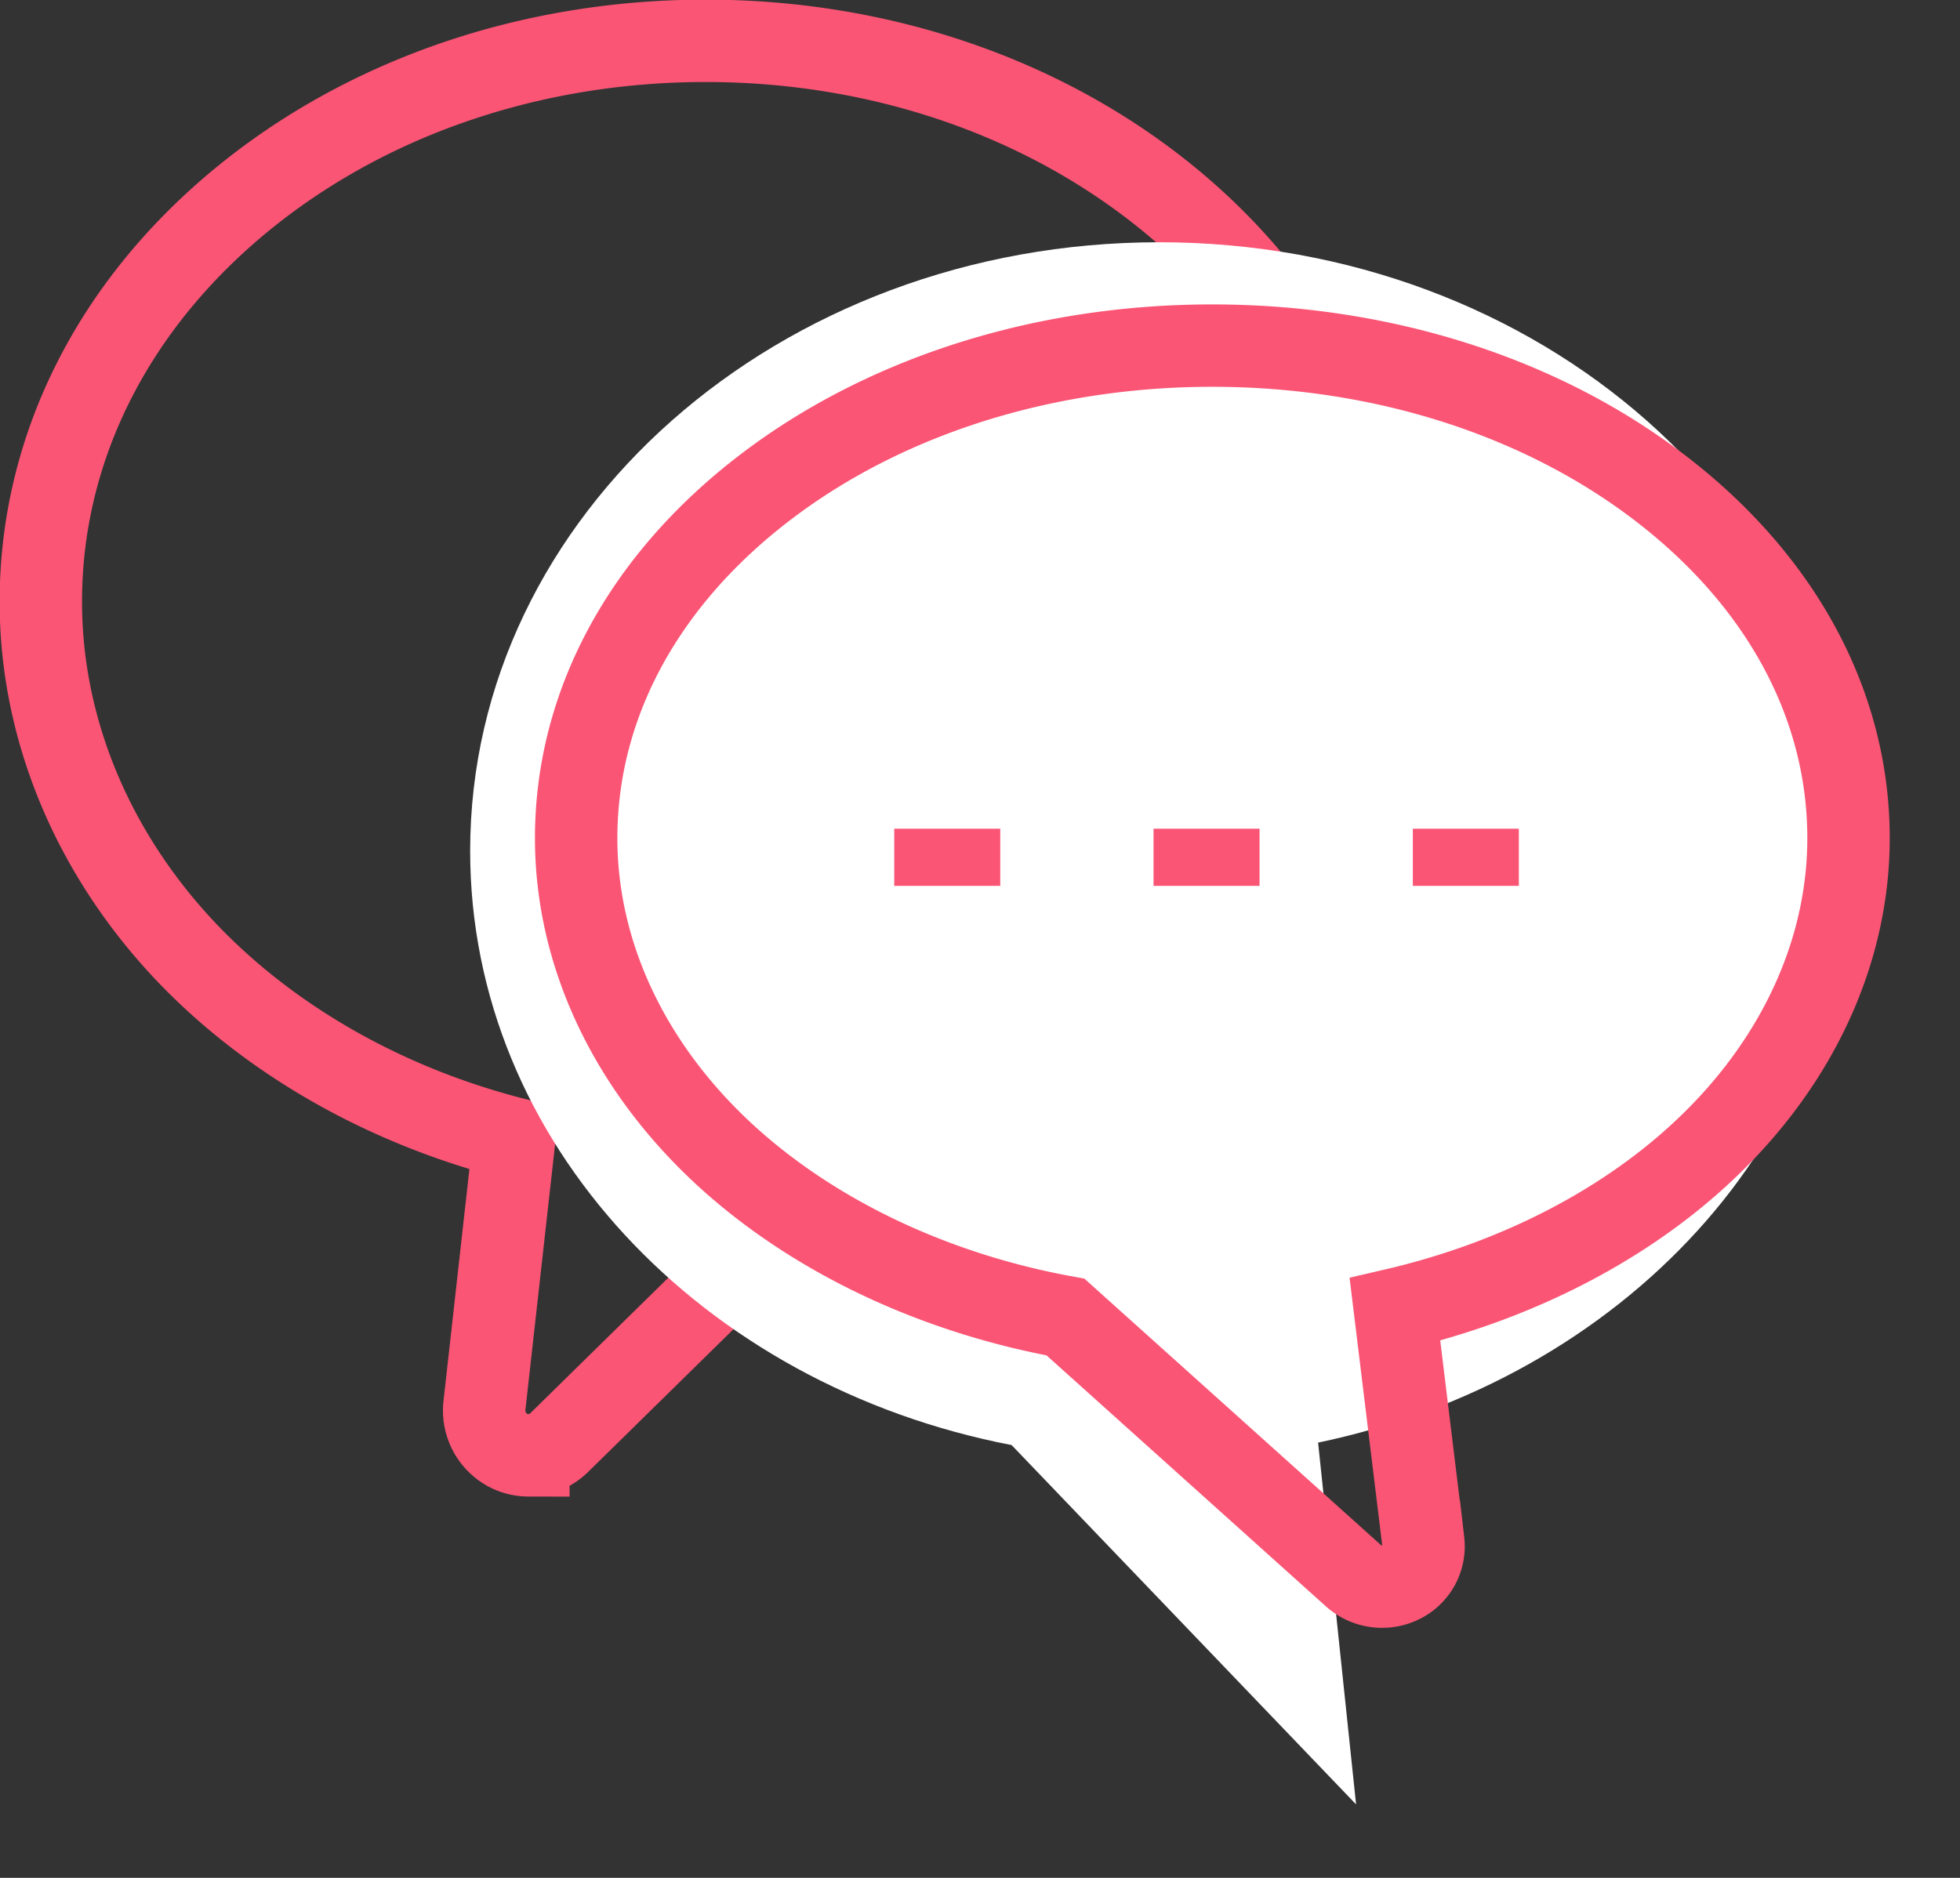 <svg xmlns="http://www.w3.org/2000/svg" width="24" height="23" viewBox="0 0 24 23">
    <rect x="0" y="0" width="24" height="23" fill="#333333" stroke="none"/>
    <g fill="none" fill-rule="evenodd">
        <path stroke="#FA5575" stroke-width="1.009" d="M6.47 17.825a.538.538 0 0 1-.238-.056.552.552 0 0 1-.3-.554l.365-3.268c-1.551-.395-2.947-1.181-3.976-2.244C1.148 10.485.5 8.947.5 7.37c0-1.855.861-3.594 2.424-4.894C4.457 1.202 6.486.5 8.64.5c2.154 0 4.185.702 5.717 1.976 1.562 1.3 2.422 3.04 2.422 4.894 0 1.596-.66 3.151-1.861 4.377-1.126 1.147-2.68 1.964-4.39 2.307L6.846 17.67a.538.538 0 0 1-.376.154z"/>
        <path fill="#FFF" d="M22.635 10.422c0-4.118-3.78-7.455-8.44-7.455-4.662 0-8.438 3.337-8.438 7.455 0 3.568 2.84 6.547 6.63 7.277l4.218 4.401-.465-4.431c3.722-.777 6.495-3.723 6.495-7.247"/>
        <path stroke="#FA5575" stroke-width="1.009" d="M16.923 19.433a.524.524 0 0 1-.346-.13l-3.53-3.172c-1.637-.298-3.124-1.012-4.203-2.017-1.153-1.077-1.789-2.444-1.789-3.849 0-1.635.826-3.163 2.327-4.305 1.464-1.114 3.404-1.727 5.462-1.727 2.057 0 3.998.613 5.462 1.727 1.502 1.142 2.329 2.67 2.329 4.305 0 1.387-.623 2.741-1.752 3.81-.983.932-2.32 1.618-3.802 1.963l.347 2.845a.489.489 0 0 1-.274.497.521.521 0 0 1-.231.053z"/>
        <path stroke="#FA5575" stroke-width=".7" d="M10.95 10.5h1.298M14.125 10.5h1.298M17.3 10.5h1.298"/>
    </g>
</svg>
